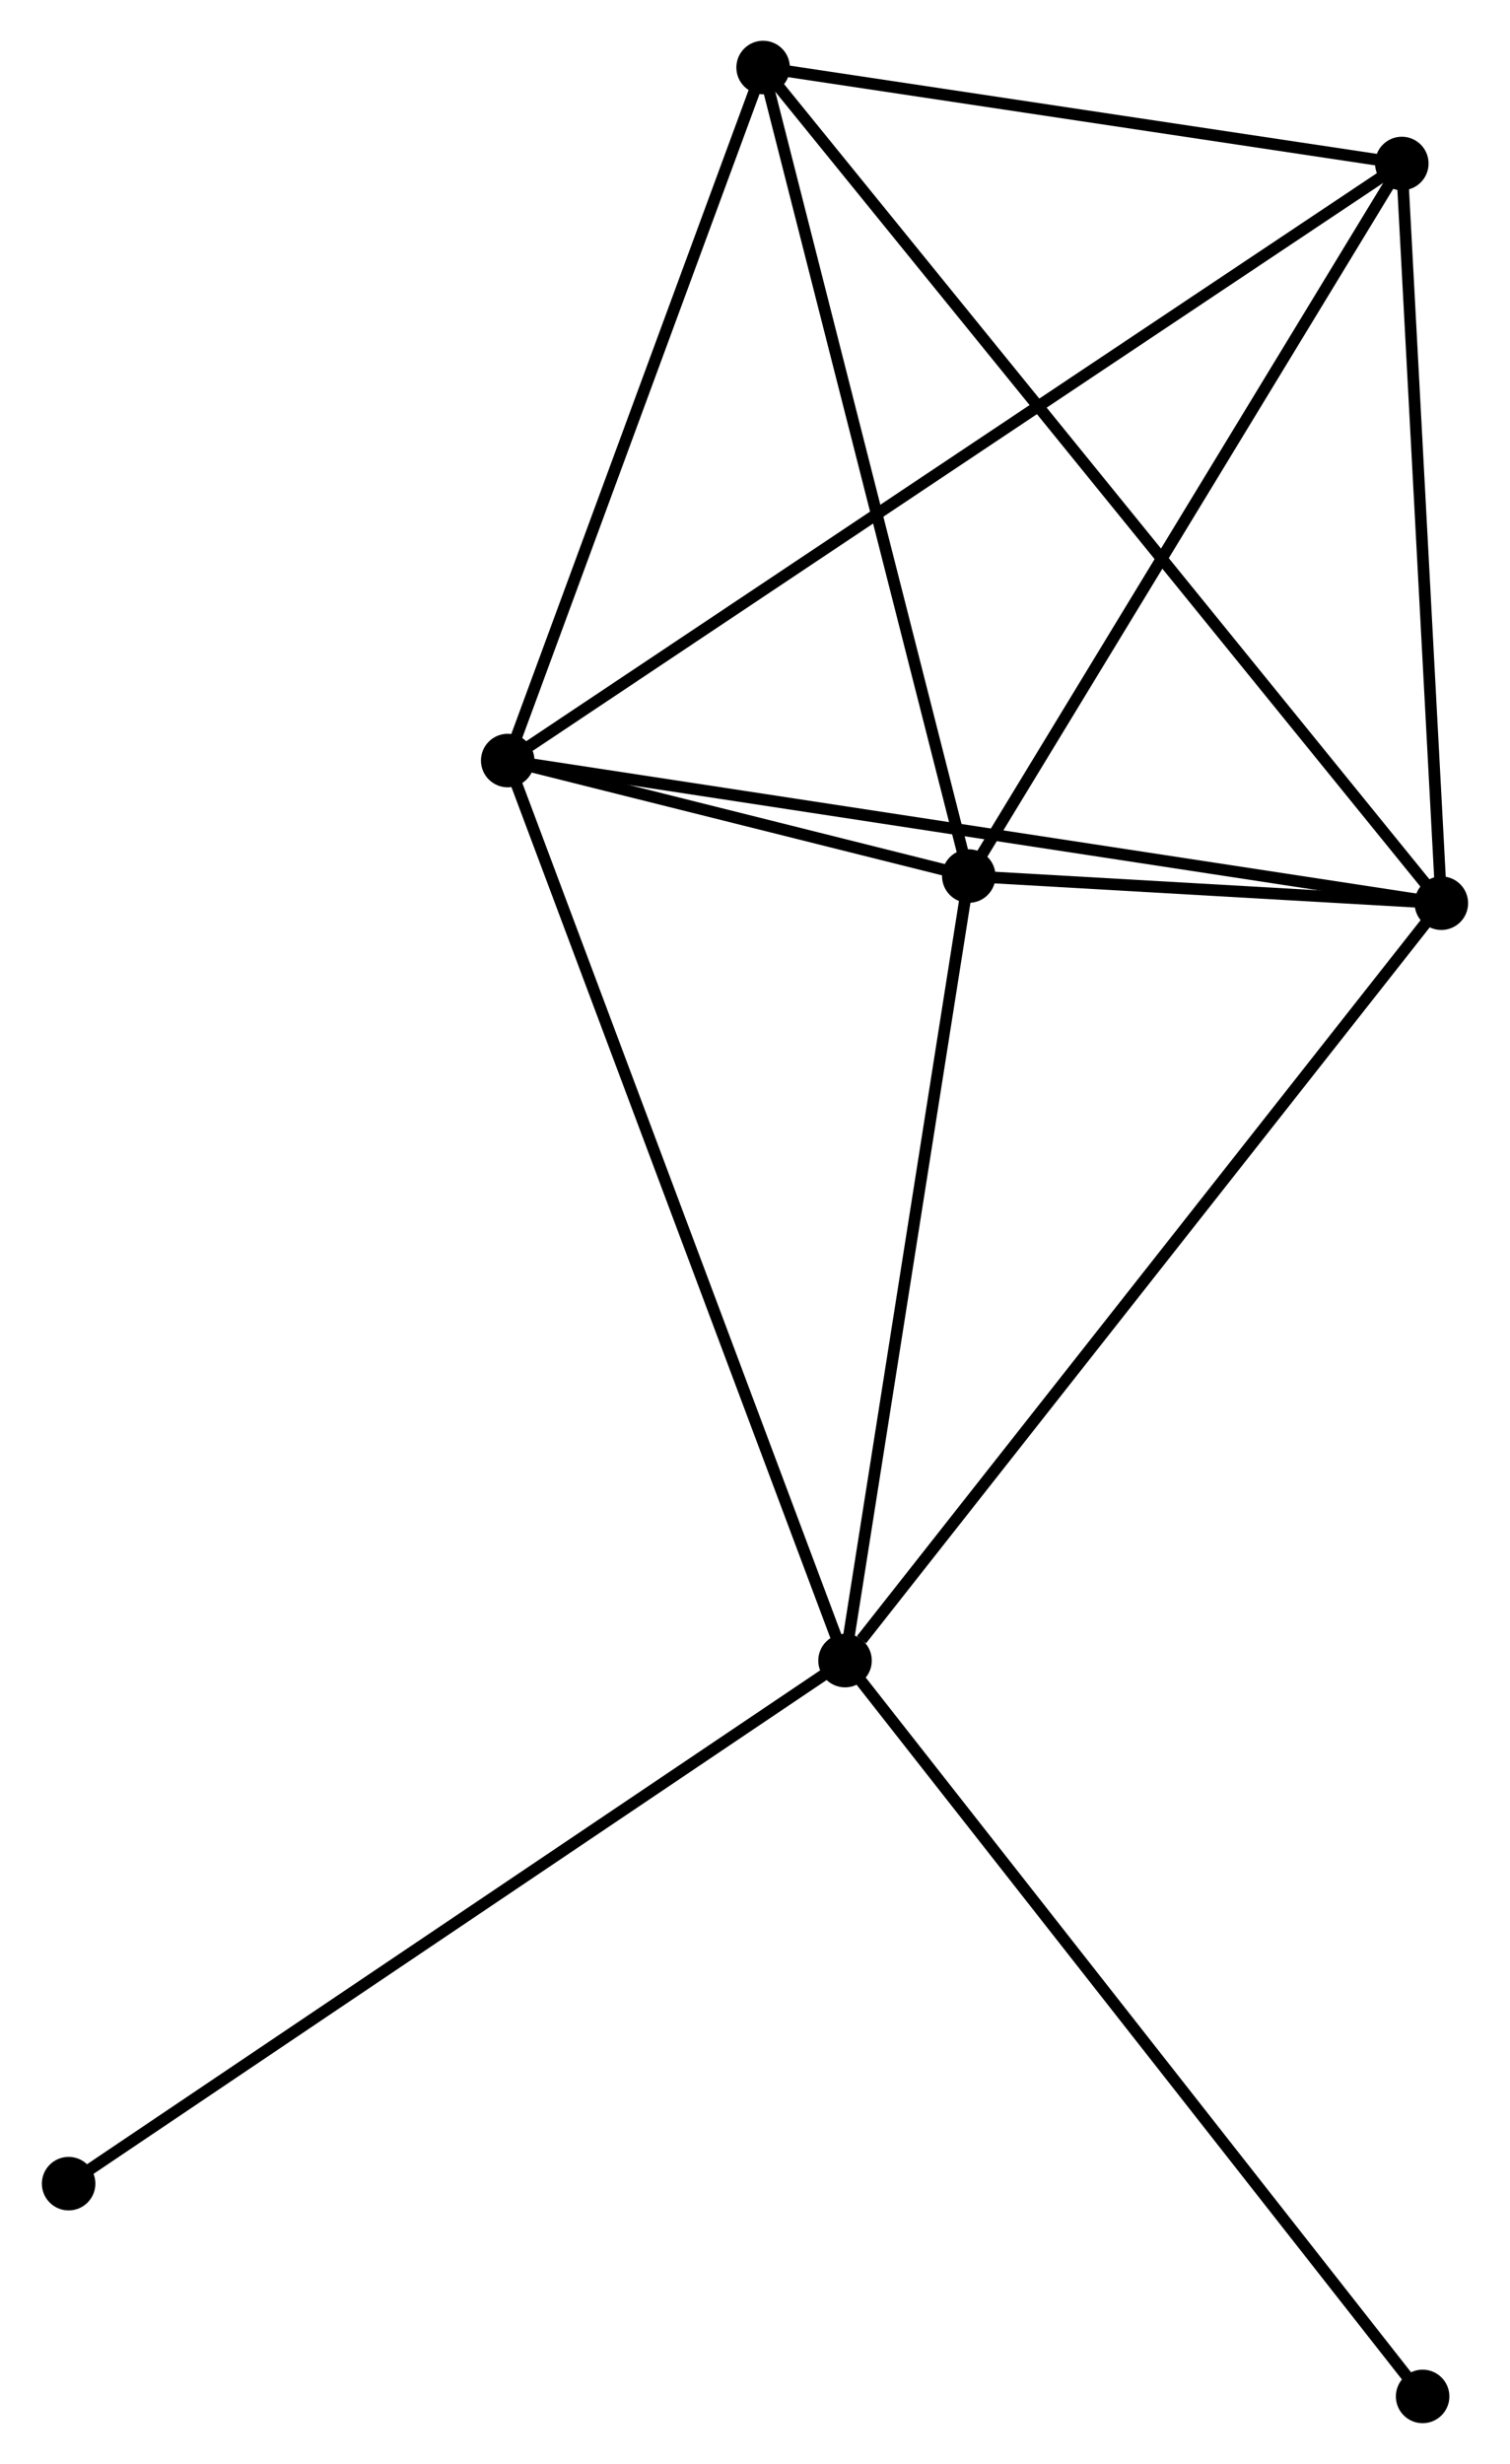 <?xml version="1.0" encoding="UTF-8" standalone="no"?>
<!DOCTYPE svg PUBLIC "-//W3C//DTD SVG 1.1//EN"
 "http://www.w3.org/Graphics/SVG/1.1/DTD/svg11.dtd">
<!-- Generated by graphviz version 2.36.0 (20140111.2315)
 -->
<!-- Title: %3 Pages: 1 -->
<svg width="130pt" height="212pt"
 viewBox="0.00 0.00 129.60 211.67" xmlns="http://www.w3.org/2000/svg" xmlns:xlink="http://www.w3.org/1999/xlink">
<g id="graph0" class="graph" transform="scale(1 1) rotate(0) translate(4 207.669)">
<title>%3</title>
<!-- 0 -->
<g id="node1" class="node"><title>0</title>
<ellipse fill="black" stroke="black" cx="39.543" cy="-142.332" rx="1.8" ry="1.8"/>
</g>
<!-- 1 -->
<g id="node2" class="node"><title>1</title>
<ellipse fill="black" stroke="black" cx="119.797" cy="-130.078" rx="1.8" ry="1.8"/>
</g>
<!-- 0&#45;&#45;1 -->
<g id="edge1" class="edge"><title>0&#45;&#45;1</title>
<path fill="none" stroke="black" d="M41.527,-142.029C52.63,-140.333 106.961,-132.038 117.882,-130.37"/>
</g>
<!-- 2 -->
<g id="node3" class="node"><title>2</title>
<ellipse fill="black" stroke="black" cx="79.176" cy="-132.409" rx="1.8" ry="1.8"/>
</g>
<!-- 0&#45;&#45;2 -->
<g id="edge2" class="edge"><title>0&#45;&#45;2</title>
<path fill="none" stroke="black" d="M41.674,-141.798C48.62,-140.059 70.543,-134.571 77.224,-132.898"/>
</g>
<!-- 3 -->
<g id="node4" class="node"><title>3</title>
<ellipse fill="black" stroke="black" cx="68.539" cy="-65.013" rx="1.8" ry="1.8"/>
</g>
<!-- 0&#45;&#45;3 -->
<g id="edge3" class="edge"><title>0&#45;&#45;3</title>
<path fill="none" stroke="black" d="M40.26,-140.42C44.272,-129.723 63.901,-77.379 67.847,-66.857"/>
</g>
<!-- 4 -->
<g id="node5" class="node"><title>4</title>
<ellipse fill="black" stroke="black" cx="116.399" cy="-193.623" rx="1.8" ry="1.8"/>
</g>
<!-- 0&#45;&#45;4 -->
<g id="edge4" class="edge"><title>0&#45;&#45;4</title>
<path fill="none" stroke="black" d="M41.149,-143.403C51.151,-150.078 104.826,-185.9 114.803,-192.558"/>
</g>
<!-- 5 -->
<g id="node6" class="node"><title>5</title>
<ellipse fill="black" stroke="black" cx="61.497" cy="-201.869" rx="1.8" ry="1.8"/>
</g>
<!-- 0&#45;&#45;5 -->
<g id="edge5" class="edge"><title>0&#45;&#45;5</title>
<path fill="none" stroke="black" d="M40.177,-144.049C43.326,-152.591 57.287,-190.453 60.728,-199.785"/>
</g>
<!-- 1&#45;&#45;2 -->
<g id="edge6" class="edge"><title>1&#45;&#45;2</title>
<path fill="none" stroke="black" d="M117.613,-130.203C110.494,-130.612 88.024,-131.901 81.176,-132.294"/>
</g>
<!-- 1&#45;&#45;3 -->
<g id="edge7" class="edge"><title>1&#45;&#45;3</title>
<path fill="none" stroke="black" d="M118.53,-128.47C111.5,-119.546 77.339,-76.183 69.95,-66.804"/>
</g>
<!-- 1&#45;&#45;4 -->
<g id="edge8" class="edge"><title>1&#45;&#45;4</title>
<path fill="none" stroke="black" d="M119.699,-131.911C119.211,-141.028 117.051,-181.439 116.518,-191.399"/>
</g>
<!-- 1&#45;&#45;5 -->
<g id="edge9" class="edge"><title>1&#45;&#45;5</title>
<path fill="none" stroke="black" d="M118.579,-131.578C110.992,-140.92 70.275,-191.059 62.708,-200.378"/>
</g>
<!-- 2&#45;&#45;3 -->
<g id="edge10" class="edge"><title>2&#45;&#45;3</title>
<path fill="none" stroke="black" d="M78.869,-130.465C77.316,-120.623 70.335,-76.395 68.827,-66.837"/>
</g>
<!-- 2&#45;&#45;4 -->
<g id="edge11" class="edge"><title>2&#45;&#45;4</title>
<path fill="none" stroke="black" d="M80.25,-134.175C85.685,-143.114 110.113,-183.286 115.391,-191.966"/>
</g>
<!-- 2&#45;&#45;5 -->
<g id="edge12" class="edge"><title>2&#45;&#45;5</title>
<path fill="none" stroke="black" d="M78.666,-134.413C76.084,-144.556 64.482,-190.139 61.975,-199.988"/>
</g>
<!-- 6 -->
<g id="node7" class="node"><title>6</title>
<ellipse fill="black" stroke="black" cx="1.8" cy="-20.078" rx="1.8" ry="1.8"/>
</g>
<!-- 3&#45;&#45;6 -->
<g id="edge13" class="edge"><title>3&#45;&#45;6</title>
<path fill="none" stroke="black" d="M66.889,-63.902C57.736,-57.739 13.257,-27.792 3.637,-21.315"/>
</g>
<!-- 7 -->
<g id="node8" class="node"><title>7</title>
<ellipse fill="black" stroke="black" cx="118.188" cy="-1.8" rx="1.8" ry="1.8"/>
</g>
<!-- 3&#45;&#45;7 -->
<g id="edge14" class="edge"><title>3&#45;&#45;7</title>
<path fill="none" stroke="black" d="M69.766,-63.45C76.576,-54.781 109.664,-12.652 116.821,-3.54"/>
</g>
<!-- 4&#45;&#45;5 -->
<g id="edge15" class="edge"><title>4&#45;&#45;5</title>
<path fill="none" stroke="black" d="M114.572,-193.898C106.237,-195.15 71.853,-200.314 63.387,-201.585"/>
</g>
</g>
</svg>
